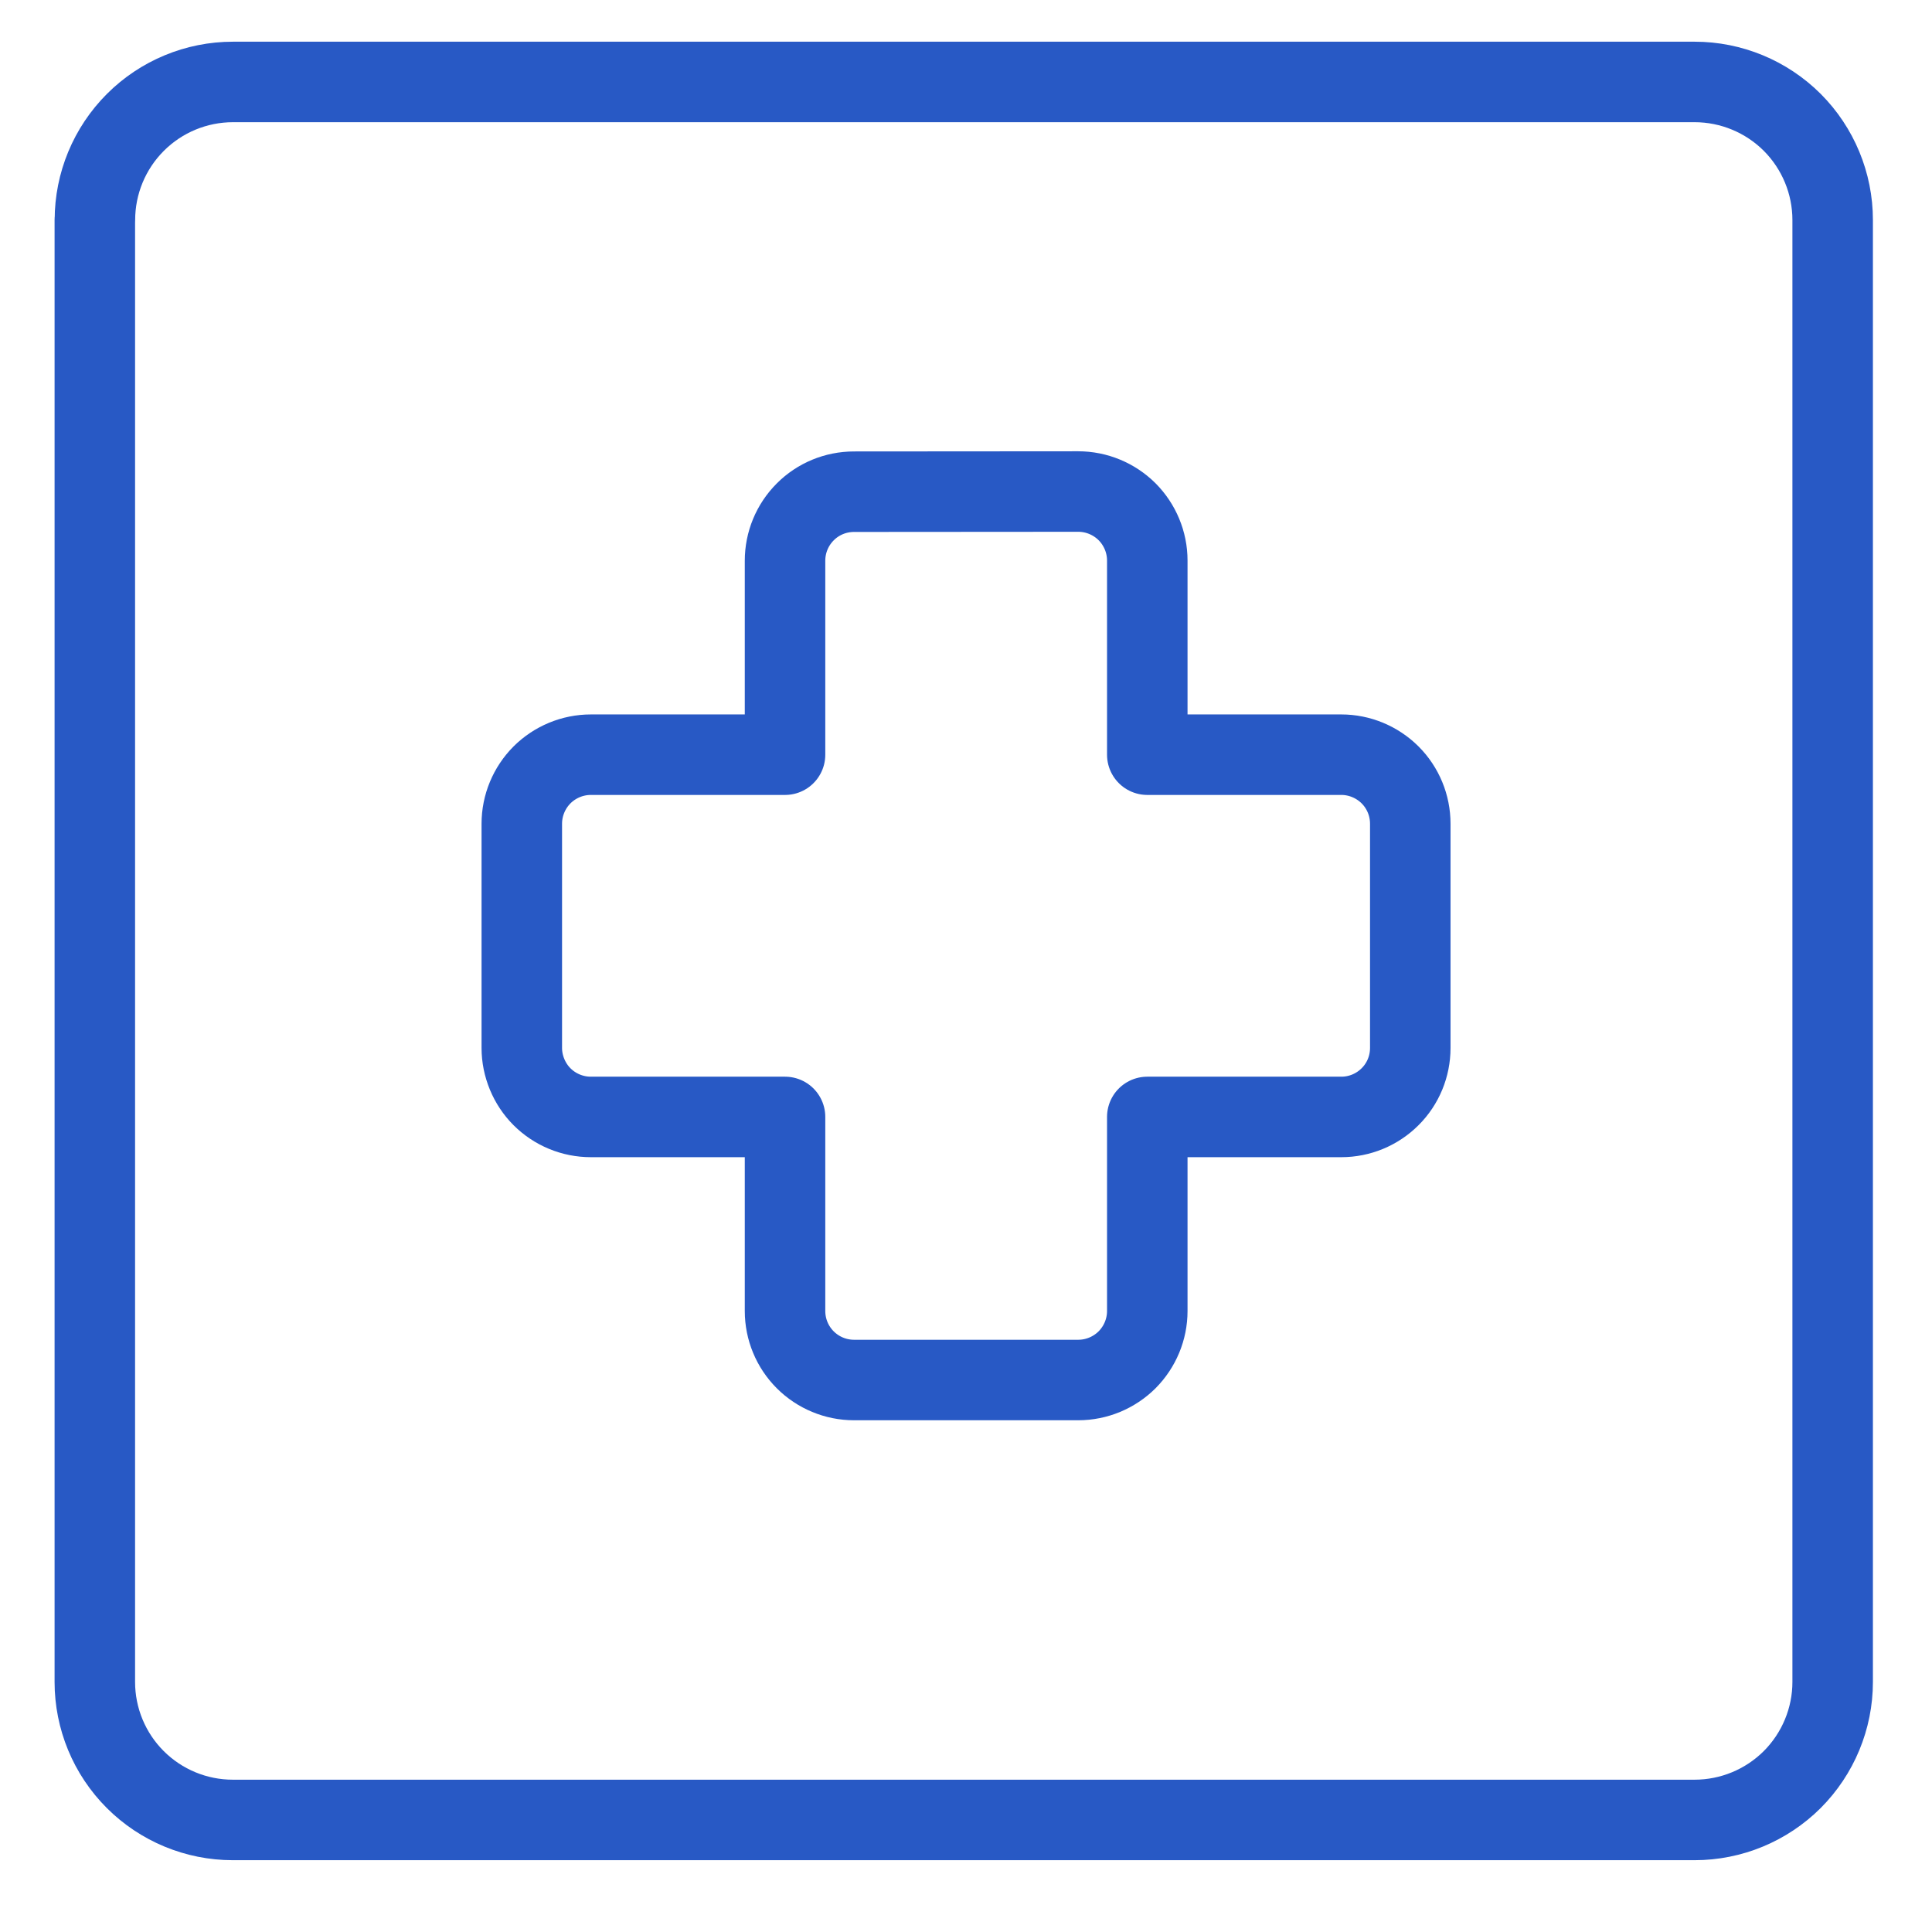 <svg width="24" height="24" viewBox="0 0 24 24" fill="none" xmlns="http://www.w3.org/2000/svg">
<path d="M1.179 2.733C1.179 2.278 1.36 1.842 1.682 1.52C2.003 1.199 2.439 1.018 2.894 1.018H21.051C21.506 1.018 21.942 1.199 22.264 1.52C22.585 1.842 22.766 2.278 22.766 2.733V20.894C22.766 21.348 22.585 21.784 22.264 22.106C21.942 22.427 21.506 22.608 21.051 22.608H2.892C2.437 22.608 2.001 22.427 1.68 22.106C1.358 21.784 1.178 21.348 1.178 20.894V2.733H1.179Z" stroke="#2859C5" stroke-linecap="round" stroke-linejoin="round"/>
<path d="M10.609 6.108C10.381 6.108 10.163 6.198 10.003 6.359C9.842 6.52 9.752 6.738 9.752 6.965V9.375H7.34C7.112 9.375 6.894 9.466 6.733 9.626C6.573 9.787 6.482 10.005 6.482 10.233V13.018C6.482 13.131 6.505 13.242 6.548 13.346C6.591 13.45 6.654 13.545 6.733 13.624C6.813 13.704 6.908 13.767 7.012 13.81C7.116 13.853 7.227 13.875 7.34 13.875H9.752V16.286C9.752 16.513 9.842 16.731 10.003 16.892C10.163 17.052 10.381 17.143 10.609 17.143H13.394C13.622 17.143 13.84 17.052 14.001 16.892C14.161 16.731 14.252 16.513 14.252 16.286V13.875H16.662C16.889 13.875 17.107 13.785 17.268 13.624C17.429 13.464 17.519 13.246 17.519 13.018V10.233C17.519 10.005 17.429 9.787 17.268 9.626C17.107 9.466 16.889 9.375 16.662 9.375H14.252V6.963C14.252 6.736 14.161 6.518 14.001 6.357C13.84 6.197 13.622 6.106 13.394 6.106L10.609 6.108Z" stroke="#2859C5" stroke-linecap="round" stroke-linejoin="round"/>
</svg>
